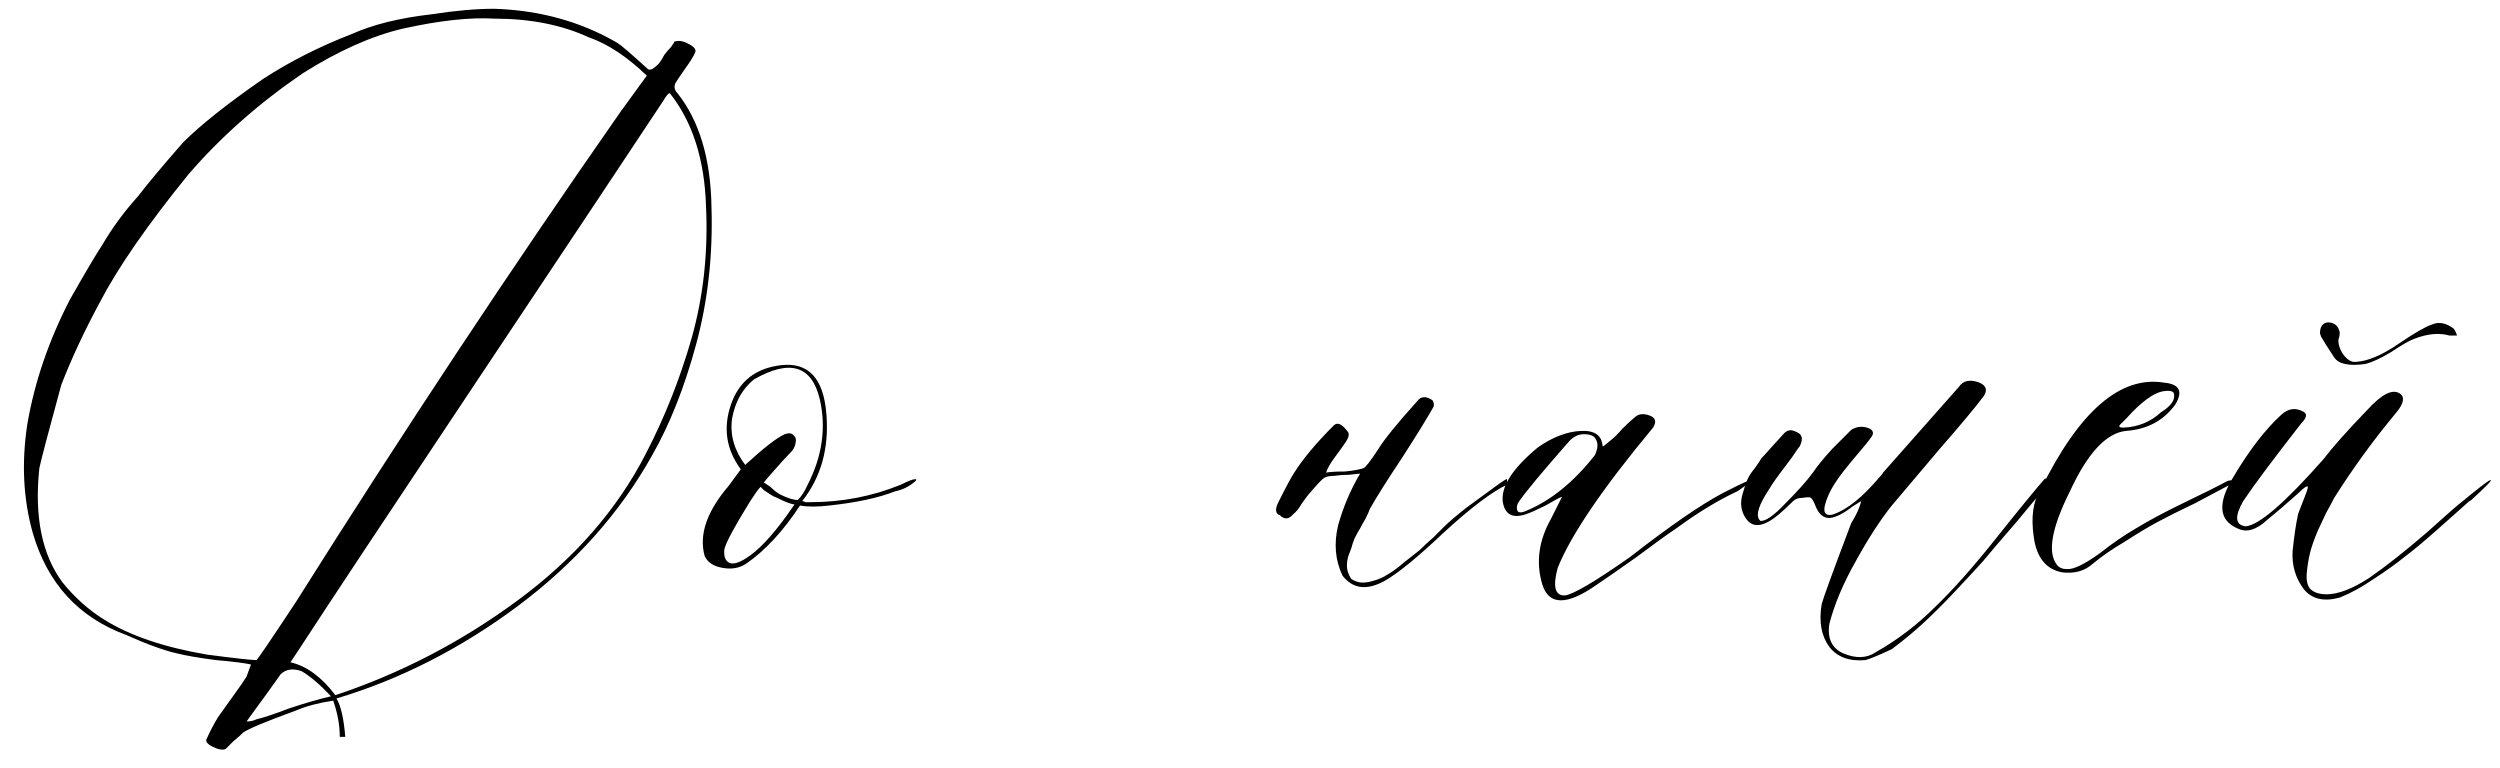 <svg width="114" height="35" viewBox="0 0 114 35" fill="none" xmlns="http://www.w3.org/2000/svg">
<path d="M15.094 31.75C14.594 31.217 14.144 30.833 13.744 30.6C13.344 30.467 13.027 30.517 12.794 30.75C12.394 31.317 11.961 31.917 11.494 32.55L11.244 32.9C11.411 32.9 11.561 32.867 11.694 32.8C11.994 32.733 12.494 32.567 13.194 32.3C13.894 32.067 14.527 31.883 15.094 31.75ZM15.194 31.95C14.527 32.05 13.961 32.2 13.494 32.4C12.127 32.9 11.327 33.233 11.094 33.4C10.994 33.5 10.844 33.633 10.644 33.8C10.477 33.967 10.361 34.083 10.294 34.15C10.161 34.217 9.961 34.183 9.694 34.05C9.427 33.917 9.344 33.783 9.444 33.65C9.577 33.35 9.744 33.033 9.944 32.7C10.177 32.367 10.427 32.017 10.694 31.65C10.961 31.283 11.144 31.017 11.244 30.85C11.377 30.483 11.444 30.3 11.444 30.3C11.144 30.233 10.611 30.167 9.844 30.1C9.077 30 8.494 29.9 8.094 29.8C7.494 29.667 6.711 29.383 5.744 28.95C3.577 28.15 2.161 26.6 1.494 24.3C1.061 22.767 0.977 21.117 1.244 19.35C1.577 17.417 2.227 15.517 3.194 13.65C3.894 12.417 4.377 11.6 4.644 11.2C5.111 10.4 5.661 9.65 6.294 8.95C6.727 8.383 7.411 7.567 8.344 6.5C9.144 5.7 10.361 4.733 11.994 3.6C13.227 2.8 14.577 2.117 16.044 1.55C17.011 1.117 18.227 0.817 19.694 0.65C20.761 0.483 21.711 0.4 22.544 0.4C24.611 0.467 26.477 0.983 28.144 1.95C28.311 2.05 28.777 2.45 29.544 3.15C29.577 3.183 29.644 3.183 29.744 3.15C29.844 3.083 29.944 3 30.044 2.9C30.144 2.767 30.227 2.633 30.294 2.5C30.394 2.367 30.494 2.25 30.594 2.15C30.694 2.017 30.744 1.933 30.744 1.9C30.944 1.833 31.161 1.867 31.394 2C31.661 2.133 31.761 2.267 31.694 2.4C31.627 2.567 31.461 2.833 31.194 3.2C30.961 3.533 30.827 3.733 30.794 3.8C30.727 3.967 30.761 4.117 30.894 4.25C31.894 5.517 32.411 7.25 32.444 9.45C32.511 11.65 32.277 13.733 31.744 15.7C31.211 17.667 30.544 19.35 29.744 20.75C28.277 23.383 26.227 25.683 23.594 27.65C20.994 29.583 18.244 30.983 15.344 31.85C15.544 32.183 15.677 32.767 15.744 33.6H15.494C15.494 33.067 15.394 32.517 15.194 31.95ZM22.544 0.85C21.444 0.783 20.061 0.933 18.394 1.3C16.961 1.633 15.427 2.317 13.794 3.35C11.794 4.717 10.061 6.25 8.594 7.95C6.727 10.25 5.377 12.2 4.544 13.8C3.844 15.1 3.261 16.35 2.794 17.55C2.194 19.75 1.861 21.017 1.794 21.35C1.561 23.55 1.911 25.283 2.844 26.55C3.411 27.25 4.044 27.817 4.744 28.25C5.911 28.983 7.477 29.517 9.444 29.85C10.711 30.017 11.461 30.1 11.694 30.1C11.727 30.1 12.327 29.217 13.494 27.45C18.427 19.617 23.361 12.167 28.294 5.1L29.494 3.45C28.594 2.583 27.711 2 26.844 1.7C25.611 1.133 24.177 0.85 22.544 0.85ZM30.544 4.25C30.477 4.25 30.377 4.367 30.244 4.6C28.944 6.567 26.161 10.75 21.894 17.15C17.627 23.55 14.877 27.7 13.644 29.6L13.244 30.2C13.977 30.367 14.661 30.867 15.294 31.7C18.294 30.7 21.077 29.25 23.644 27.35C26.211 25.45 28.144 23.233 29.444 20.7C30.311 19.033 31.011 17.267 31.544 15.4C32.077 13.5 32.294 11.5 32.194 9.4C32.127 7.267 31.577 5.55 30.544 4.25ZM41.081 22.1C41.415 21.933 41.631 21.85 41.731 21.85C41.798 21.85 41.798 21.883 41.731 21.95C41.465 22.183 41.165 22.333 40.831 22.4C40.065 22.7 39.065 22.917 37.831 23.05C37.265 23.117 36.815 23.117 36.481 23.05C35.715 24.217 34.898 25.1 34.031 25.7C33.731 25.9 33.381 25.967 32.981 25.9C32.548 25.833 32.265 25.65 32.131 25.35C31.865 24.383 32.231 23.317 33.231 22.15L33.781 21.4C33.115 20.5 32.965 19.517 33.331 18.45C33.698 17.383 34.465 16.783 35.631 16.65C36.865 16.517 37.548 17.25 37.681 18.85C37.815 20.417 37.448 21.75 36.581 22.85C36.615 22.85 36.665 22.867 36.731 22.9C36.798 22.9 36.865 22.9 36.931 22.9C38.398 22.9 39.781 22.633 41.081 22.1ZM34.381 17.3C33.848 17.733 33.515 18.333 33.381 19.1C33.281 19.833 33.481 20.533 33.981 21.2C34.815 20.433 35.415 19.967 35.781 19.8C35.981 19.733 36.115 19.75 36.181 19.85C36.281 19.917 36.315 20.033 36.281 20.2C36.248 20.367 36.181 20.5 36.081 20.6C35.881 20.8 35.548 21.167 35.081 21.7L34.831 22L35.131 22.2C35.298 22.367 35.448 22.483 35.581 22.55C35.915 22.717 36.181 22.8 36.381 22.8C36.548 22.633 36.698 22.4 36.831 22.1C37.498 20.8 37.681 19.5 37.381 18.2C37.015 16.667 36.015 16.367 34.381 17.3ZM36.231 23C36.098 23 35.831 22.9 35.431 22.7C35.331 22.667 35.231 22.617 35.131 22.55C35.031 22.483 34.931 22.417 34.831 22.35C34.765 22.283 34.715 22.233 34.681 22.2C34.581 22.3 34.415 22.533 34.181 22.9C33.481 24.033 33.098 24.75 33.031 25.05C32.998 25.35 33.065 25.55 33.231 25.65C33.398 25.75 33.665 25.683 34.031 25.45C34.565 25.117 35.181 24.467 35.881 23.5L36.231 23ZM68.719 21.85V22.1C68.019 22.433 67.052 23.167 65.819 24.3C64.619 25.433 63.719 26.167 63.119 26.5C62.319 26.933 61.685 26.85 61.219 26.25C60.885 25.55 60.819 24.783 61.019 23.95C61.252 23.117 61.585 22.333 62.019 21.6C61.952 21.6 61.785 21.617 61.519 21.65C61.285 21.65 61.052 21.667 60.819 21.7C60.619 21.7 60.469 21.733 60.369 21.8C60.269 21.867 60.035 22.117 59.669 22.55C59.635 22.583 59.535 22.717 59.369 22.95C59.235 23.183 59.102 23.35 58.969 23.45C58.769 23.683 58.569 23.7 58.369 23.5C58.169 23.433 58.135 23.25 58.269 22.95C58.635 22.217 58.885 21.75 59.019 21.55C59.419 20.917 60.019 20.2 60.819 19.4C60.985 19.233 61.202 19.333 61.469 19.7C61.535 19.8 61.502 19.95 61.369 20.15C61.235 20.35 61.069 20.583 60.869 20.85C60.669 21.117 60.535 21.35 60.469 21.55C60.669 21.517 60.952 21.5 61.319 21.5C61.685 21.467 61.969 21.417 62.169 21.35C62.269 21.317 62.502 21.017 62.869 20.45C63.135 20.017 63.719 19.3 64.619 18.3C64.785 18.067 65.019 18.05 65.319 18.25C65.385 18.35 65.402 18.45 65.369 18.55C65.069 19.083 64.585 19.867 63.919 20.9C63.252 21.9 62.769 22.667 62.469 23.2C62.435 23.3 62.369 23.45 62.269 23.65C62.169 23.817 62.085 23.967 62.019 24.1C61.952 24.2 61.869 24.35 61.769 24.55C61.702 24.717 61.652 24.867 61.619 25C61.585 25.1 61.535 25.233 61.469 25.4C61.435 25.533 61.419 25.667 61.419 25.8C61.419 25.9 61.435 26 61.469 26.1C61.502 26.2 61.552 26.3 61.619 26.4C61.719 26.467 61.835 26.517 61.969 26.55C62.135 26.583 62.335 26.567 62.569 26.5C62.835 26.433 63.069 26.333 63.269 26.2C63.502 26.067 63.752 25.883 64.019 25.65C64.319 25.417 64.552 25.233 64.719 25.1C64.885 24.933 65.102 24.733 65.369 24.5C65.635 24.233 65.785 24.083 65.819 24.05C66.052 23.817 66.402 23.517 66.869 23.15C67.369 22.783 67.802 22.467 68.169 22.2C68.535 21.933 68.719 21.817 68.719 21.85ZM69.579 23.45C68.98 23.65 68.629 23.467 68.529 22.9C68.43 22.2 68.963 21.367 70.129 20.4C70.796 19.933 71.446 19.683 72.079 19.65C72.713 19.617 73.046 19.85 73.079 20.35C73.079 20.383 73.213 20.283 73.48 20.05C73.613 19.95 73.779 19.783 73.98 19.55C74.213 19.317 74.413 19.133 74.579 19C74.746 18.867 74.963 18.85 75.23 18.95C75.496 19.05 75.546 19.233 75.379 19.5C73.079 22.267 71.629 24.4 71.029 25.9C70.796 26.767 70.913 27.183 71.379 27.15C71.779 27.083 72.763 26.5 74.329 25.4C76.129 24 77.529 23.033 78.529 22.5C79.629 21.933 80.063 21.75 79.829 21.95C79.73 22.05 79.529 22.2 79.23 22.4C78.363 22.8 77.43 23.367 76.43 24.1C76.029 24.367 75.43 24.8 74.629 25.4C73.829 25.967 73.23 26.383 72.829 26.65C71.463 27.617 70.629 27.617 70.329 26.65C70.029 25.65 70.163 24.65 70.73 23.65L71.23 22.65C71.129 22.683 70.879 22.817 70.48 23.05C70.079 23.25 69.779 23.383 69.579 23.45ZM71.529 20.15C70.329 21.517 69.579 22.417 69.279 22.85C69.18 22.983 69.146 23.117 69.18 23.25C69.213 23.383 69.346 23.4 69.579 23.3C70.713 22.833 71.763 21.983 72.73 20.75C72.863 20.45 72.879 20.217 72.779 20.05C72.713 19.883 72.529 19.8 72.23 19.8C71.963 19.8 71.73 19.917 71.529 20.15ZM93.268 21.8L93.368 22.1C93.035 22.5 92.535 23.1 91.868 23.9C91.201 24.667 90.718 25.233 90.418 25.6C90.118 25.933 89.701 26.383 89.168 26.95C88.668 27.483 88.185 27.967 87.718 28.4C87.285 28.8 86.802 29.2 86.268 29.6C85.701 29.867 85.302 30.033 85.068 30.1C84.335 30.167 83.785 29.967 83.418 29.5C83.052 29 82.935 28.35 83.068 27.55C83.135 27.283 83.585 26.05 84.418 23.85C84.651 23.483 84.802 23.15 84.868 22.85L84.468 23.1C84.435 23.133 84.318 23.217 84.118 23.35C83.951 23.45 83.818 23.517 83.718 23.55C83.318 23.717 83.018 23.583 82.818 23.15C82.718 22.883 82.635 22.733 82.568 22.7C82.535 22.667 82.418 22.667 82.218 22.7C82.018 22.7 81.868 22.75 81.768 22.85C81.268 23.35 80.885 23.667 80.618 23.8C80.185 24.033 79.852 23.983 79.618 23.65C79.385 23.317 79.335 22.933 79.468 22.5C79.535 22.267 79.602 22.067 79.668 21.9C79.735 21.733 79.852 21.55 80.018 21.35C80.185 21.117 80.285 20.967 80.318 20.9C80.385 20.833 80.552 20.65 80.818 20.35C81.085 20.05 81.251 19.867 81.318 19.8C81.485 19.6 81.685 19.567 81.918 19.7C82.185 19.8 82.235 20.017 82.068 20.35C82.035 20.383 81.918 20.55 81.718 20.85C81.518 21.117 81.318 21.383 81.118 21.65C80.918 21.917 80.718 22.217 80.518 22.55C80.318 22.883 80.201 23.15 80.168 23.35C80.135 23.517 80.168 23.65 80.268 23.75C80.501 23.783 80.885 23.517 81.418 22.95C81.985 22.383 82.401 21.917 82.668 21.55C82.868 21.25 83.168 20.883 83.568 20.45C84.001 20.017 84.285 19.733 84.418 19.6C84.685 19.433 84.968 19.417 85.268 19.55C85.435 19.65 85.451 19.783 85.318 19.95C85.285 20.017 84.985 20.383 84.418 21.05C83.885 21.683 83.535 22.2 83.368 22.6C83.068 23.3 83.151 23.583 83.618 23.45C84.251 23.217 84.935 22.667 85.668 21.8C85.768 21.7 85.835 21.617 85.868 21.55L89.318 17.65C89.518 17.35 89.835 17.283 90.268 17.45C90.568 17.583 90.635 17.783 90.468 18.05C90.068 18.583 89.401 19.383 88.468 20.45C87.568 21.517 86.835 22.383 86.268 23.05C85.735 23.717 85.185 24.567 84.618 25.6C84.052 26.6 83.651 27.55 83.418 28.45C83.318 29.117 83.535 29.567 84.068 29.8C84.635 30.033 85.118 30.017 85.518 29.75C86.518 29.183 87.418 28.5 88.218 27.7C89.052 26.9 89.985 25.85 91.018 24.55C92.052 23.25 92.802 22.333 93.268 21.8ZM98.69 17.45C99.39 17.517 99.557 17.85 99.19 18.45C98.657 19.183 97.907 19.583 96.94 19.65C96.04 19.75 95.19 20.667 94.39 22.4C93.557 24.067 93.357 25.183 93.79 25.75C93.89 25.883 94.04 25.95 94.24 25.95C94.54 25.983 95.057 25.733 95.79 25.2C96.29 24.8 96.823 24.433 97.39 24.1C97.99 23.733 98.74 23.333 99.64 22.9C100.54 22.467 101.173 22.15 101.54 21.95C101.607 21.917 101.69 21.9 101.79 21.9C101.99 21.9 101.957 21.967 101.69 22.1C101.323 22.3 100.79 22.583 100.09 22.95C99.39 23.283 98.823 23.567 98.39 23.8C97.957 24.033 97.457 24.333 96.89 24.7C96.323 25.033 95.84 25.367 95.44 25.7C95.073 26.033 94.607 26.167 94.04 26.1C93.307 25.967 92.873 25.433 92.74 24.5C92.607 23.567 92.707 22.85 93.04 22.35C94.807 18.75 96.69 17.117 98.69 17.45ZM98.59 17.85C98.157 17.95 97.623 18.35 96.99 19.05L96.69 19.35C96.59 19.45 96.64 19.5 96.84 19.5C97.507 19.467 98.073 19.233 98.54 18.8C98.973 18.533 99.173 18.267 99.14 18C99.14 17.833 98.957 17.783 98.59 17.85ZM105.791 15.2C105.791 14.9 105.907 14.733 106.141 14.7C106.441 14.7 106.624 14.85 106.691 15.15C106.691 15.283 106.674 15.383 106.641 15.45C106.607 15.65 106.674 15.883 106.841 16.15C107.041 16.417 107.241 16.533 107.441 16.5C107.974 16.467 108.607 16.2 109.341 15.7C110.074 15.2 110.591 14.9 110.891 14.8C111.191 14.667 111.507 14.717 111.841 14.95C111.907 14.983 111.974 15.1 112.041 15.3H111.691C111.224 15.167 110.691 15.217 110.091 15.45C109.891 15.517 109.541 15.717 109.041 16.05C108.541 16.35 108.141 16.533 107.841 16.6C107.107 16.7 106.641 16.6 106.441 16.3C106.174 15.9 105.974 15.583 105.841 15.35L105.791 15.2ZM104.041 18.9C104.341 18.633 104.657 18.583 104.991 18.75C105.224 18.85 105.207 19.033 104.941 19.3C103.641 20.967 102.757 22.15 102.291 22.85C101.891 23.55 101.924 23.933 102.391 24C102.991 23.967 104.174 22.95 105.941 20.95C106.374 20.383 107.041 19.633 107.941 18.7C108.607 17.967 109.107 17.717 109.441 17.95C109.674 18.117 109.607 18.417 109.241 18.85C108.241 20.05 107.307 21.333 106.441 22.7C106.307 22.967 106.191 23.183 106.091 23.35C106.024 23.483 105.891 23.767 105.691 24.2C105.524 24.6 105.407 24.933 105.341 25.2C105.274 25.467 105.224 25.767 105.191 26.1C105.157 26.433 105.207 26.683 105.341 26.85C105.507 27.017 105.757 27.1 106.091 27.1C106.624 27.1 107.274 26.85 108.041 26.35C108.807 25.817 109.674 25.133 110.641 24.3C111.607 23.433 112.141 22.967 112.241 22.9C113.007 22.267 113.441 21.933 113.541 21.9C113.707 21.833 113.424 22.133 112.691 22.8C112.624 22.833 112.557 22.883 112.491 22.95C112.224 23.183 111.774 23.583 111.141 24.15C110.541 24.683 110.041 25.1 109.641 25.4C109.274 25.7 108.807 26.033 108.241 26.4C107.707 26.767 107.191 27.05 106.691 27.25C105.957 27.45 105.407 27.317 105.041 26.85C104.674 26.35 104.507 25.783 104.541 25.15C104.607 24.483 104.691 23.917 104.791 23.45C104.824 23.35 104.907 23.133 105.041 22.8C105.174 22.467 105.241 22.267 105.241 22.2C105.207 22.133 105.057 22.233 104.791 22.5C104.191 23.033 103.724 23.433 103.391 23.7C102.891 24.167 102.441 24.3 102.041 24.1C101.174 23.733 101.107 22.95 101.841 21.75C102.574 20.517 103.307 19.567 104.041 18.9Z" fill="black"/>
</svg>
